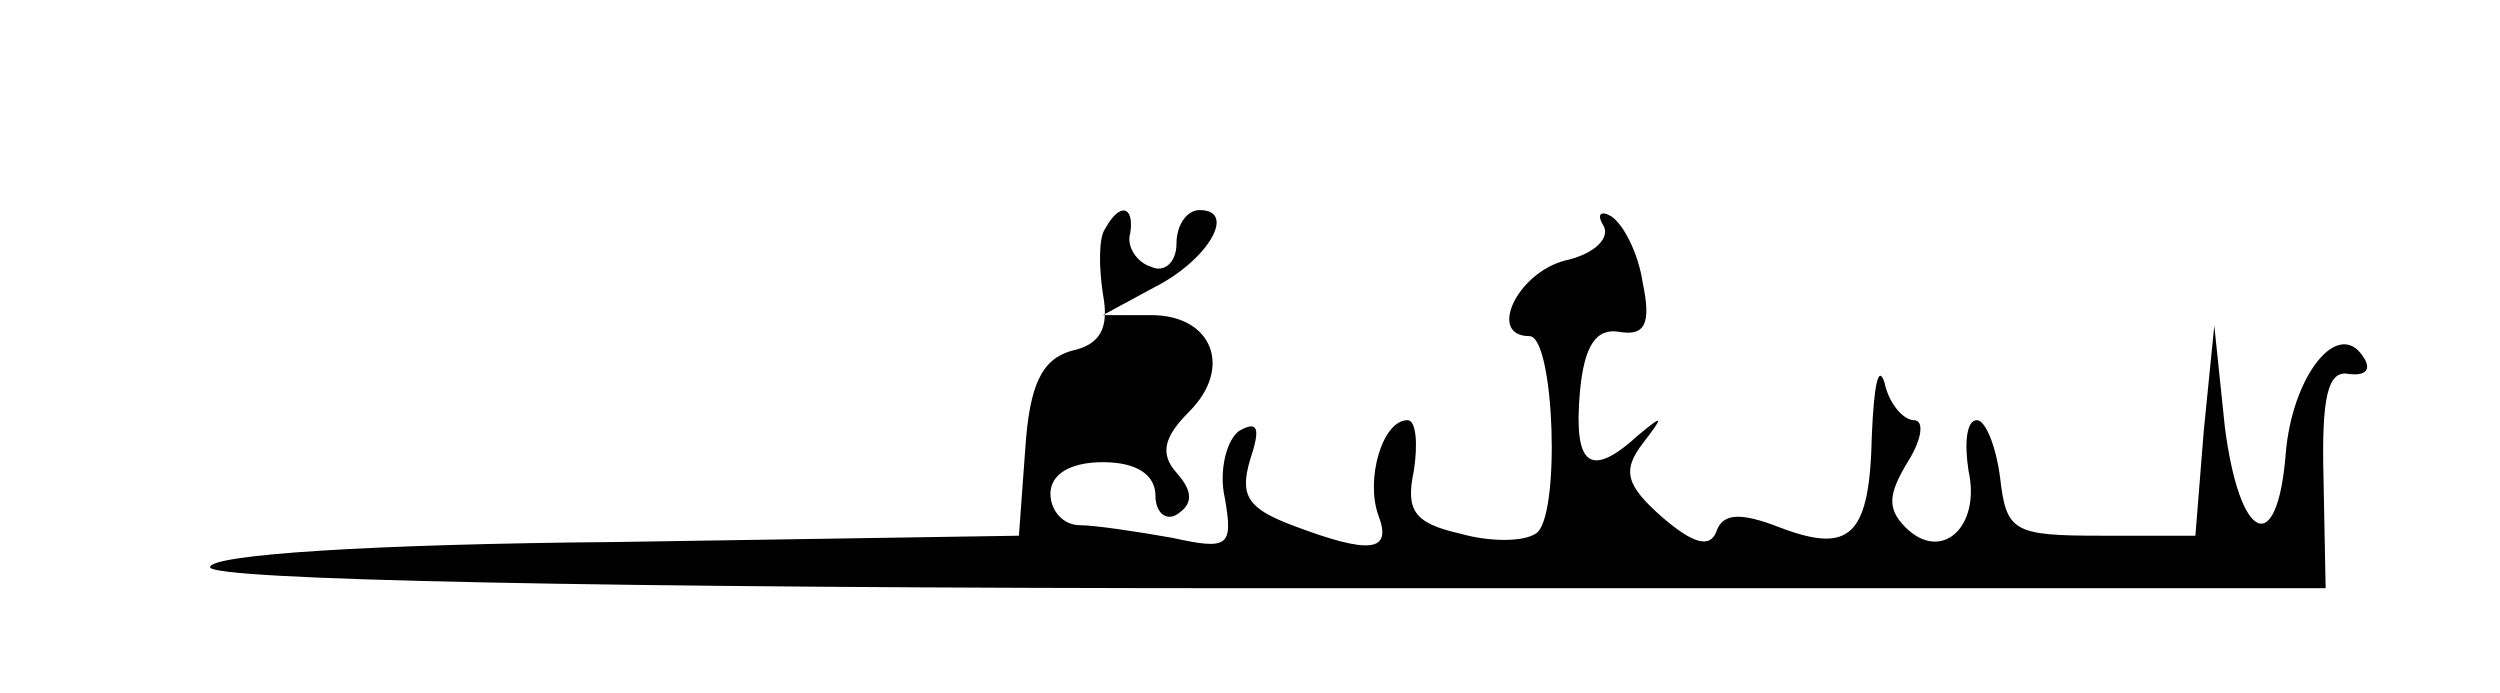 <?xml version="1.0" standalone="no"?>
<!DOCTYPE svg PUBLIC "-//W3C//DTD SVG 20010904//EN"
 "http://www.w3.org/TR/2001/REC-SVG-20010904/DTD/svg10.dtd">
<svg version="1.0" xmlns="http://www.w3.org/2000/svg"
 width="119pt" height="33pt" viewBox="0 0 119 33"
 preserveAspectRatio="xMidYMid meet">
<g transform="translate(0,33) scale(0.1,-0.1)"
fill="#000000" stroke="none">
<path d="M526 221 c-3 -4 -3 -18 -1 -31 3 -16 -1 -24 -15 -27 -14 -4 -20 -16
-22 -47 l-3 -41 -192 -3 c-117 -1 -193 -6 -193 -12 0 -6 182 -10 504 -10 l503
0 -1 52 c-1 39 2 52 12 50 8 -1 11 2 7 8 -12 19 -34 -9 -37 -46 -4 -50 -22
-42 -29 13 l-5 48 -5 -50 -4 -50 -45 0 c-42 0 -45 2 -48 28 -2 15 -7 27 -11
27 -5 0 -6 -11 -4 -24 6 -27 -13 -44 -30 -27 -9 9 -8 16 1 31 7 11 8 20 3 20
-5 0 -12 8 -14 18 -3 9 -5 -2 -6 -25 -1 -48 -10 -57 -44 -44 -18 7 -27 7 -30
-2 -3 -8 -11 -6 -26 7 -17 15 -19 22 -9 35 10 13 10 14 -2 4 -23 -21 -31 -15
-28 20 2 23 8 31 19 29 12 -2 15 4 11 23 -2 14 -9 28 -15 32 -5 3 -7 1 -4 -4
4 -6 -4 -14 -18 -17 -23 -6 -37 -36 -17 -36 12 0 15 -87 3 -94 -6 -4 -22 -4
-36 0 -22 5 -26 11 -22 30 2 13 1 24 -3 24 -12 0 -20 -28 -14 -45 7 -18 -4
-19 -41 -5 -21 8 -25 14 -20 31 5 15 4 19 -5 14 -6 -4 -10 -19 -7 -32 4 -23 2
-25 -25 -19 -17 3 -37 6 -44 6 -8 0 -14 7 -14 15 0 9 9 15 25 15 16 0 25 -6
25 -16 0 -8 5 -12 10 -9 8 5 8 11 0 20 -8 9 -6 17 6 29 21 21 11 46 -18 46
l-23 0 24 13 c26 13 40 37 22 37 -6 0 -11 -7 -11 -16 0 -9 -6 -14 -12 -11 -7
2 -12 10 -10 16 2 13 -5 15 -12 2z"/>
</g>
</svg>
